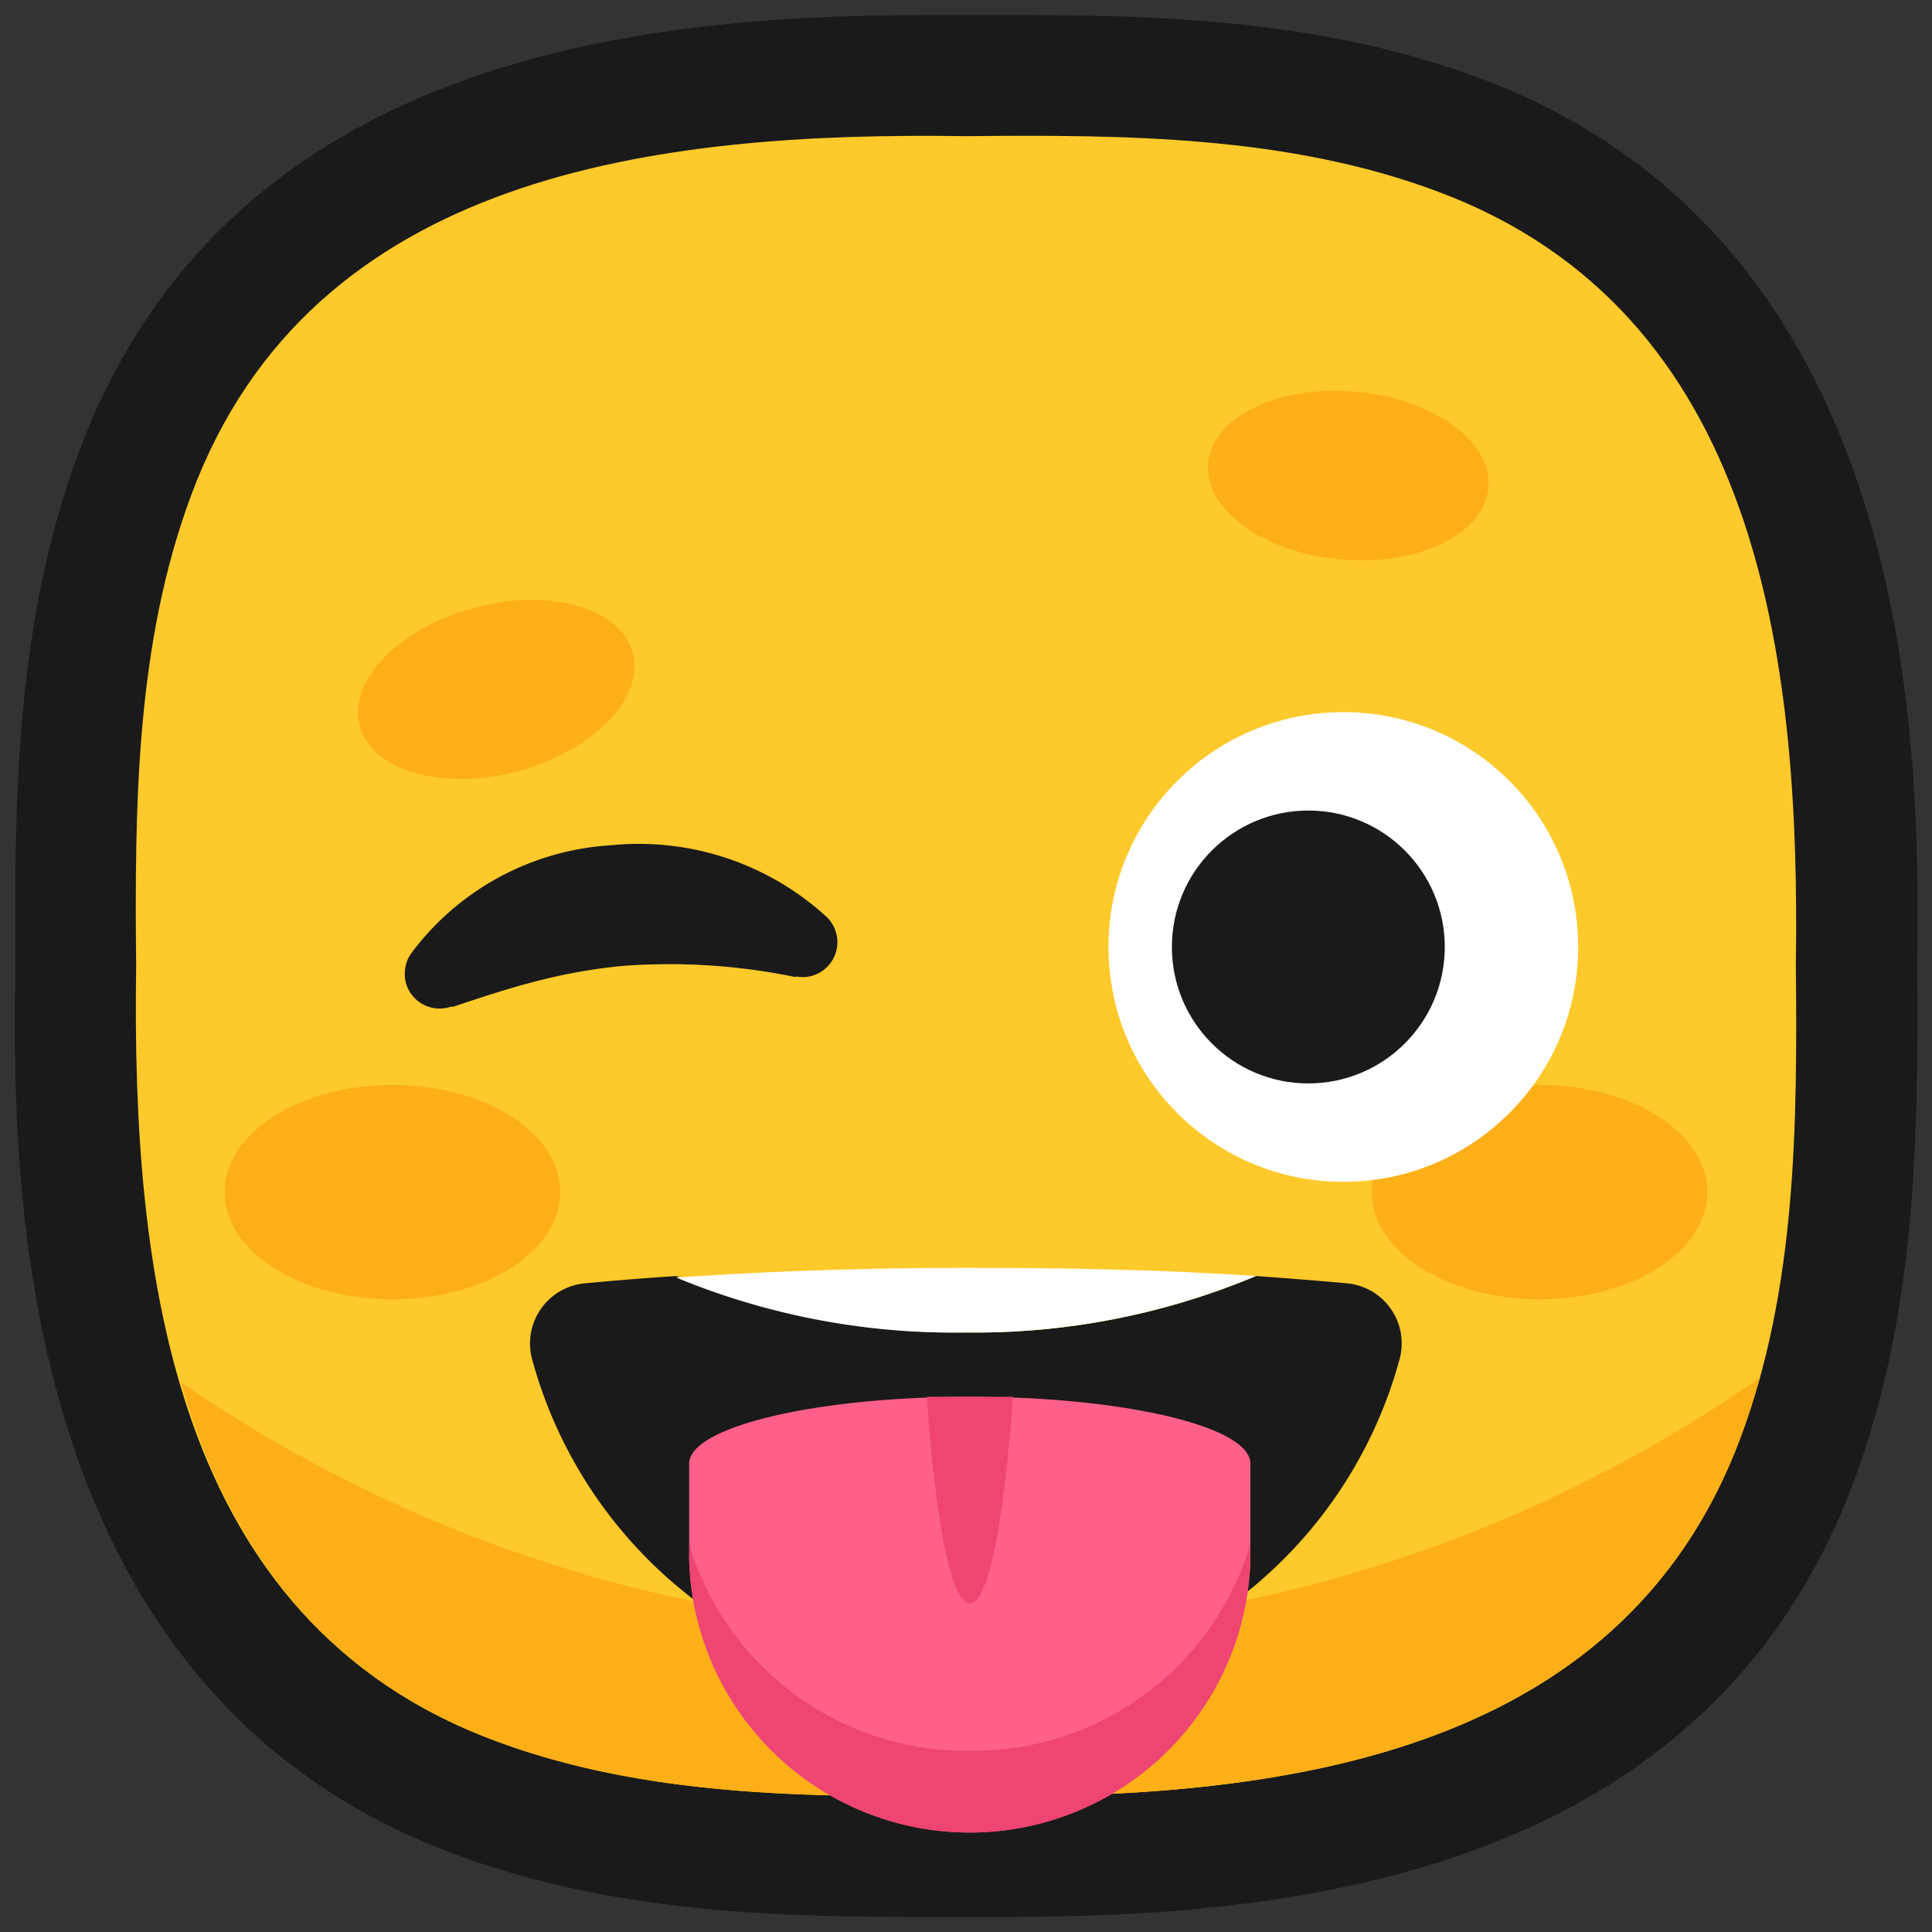<svg xmlns="http://www.w3.org/2000/svg" viewBox="0 0 64 64"><rect x="0" y="0" width="64" height="64" fill="#333333" stroke="none"/><defs><style>.cls-1,.cls-2{fill:#1a1a1a;}.cls-1{opacity:0;}.cls-3{fill:#fec92b;}.cls-4{fill:#fdaf18;}.cls-5{fill:#fff;}.cls-6{fill:#ff608a;}.cls-7{fill:#ee4572;}</style></defs><title>Winking face with tongue</title><g id="Layer_2" data-name="Layer 2"><g id="Rough"><rect class="cls-1" width="64" height="64"/><path class="cls-2" d="M49.05,2.6C44.11.75,38.89.5,34,.5H30.63C20.92.5,7.45,2,2.6,15c-2,5.42-2.14,10.94-2.09,17C.42,38.48.16,55.86,15,61.4c4.94,1.85,10.16,2.1,15.06,2.1h3.36c9.71,0,23.18-1.5,28-14.45,2-5.42,2.14-10.94,2.09-17C63.58,25.52,63.84,8.14,49.05,2.6Z"/><path class="cls-3" d="M59.49,32h0c.15-10.25-1.21-21.67-11.85-25.65C42.69,4.49,37.26,4.46,32,4.51h0C21.75,4.36,10.33,5.72,6.35,16.36,4.49,21.31,4.46,26.74,4.51,32h0C4.36,42.25,5.72,53.67,16.36,57.65c4.95,1.86,10.38,1.89,15.64,1.84h0c10.25.15,21.67-1.21,25.65-11.85C59.51,42.69,59.54,37.26,59.49,32Z"/><path class="cls-4" d="M32,54A46.35,46.35,0,0,1,6,45.79C7.48,51,10.52,55.47,16.36,57.65c4.95,1.86,10.38,1.89,15.64,1.84h0c10.25.15,21.67-1.21,25.65-11.85.25-.66.46-1.34.65-2A46.44,46.44,0,0,1,32,54Z"/><ellipse class="cls-4" cx="51" cy="39.49" rx="5.56" ry="3.55"/><ellipse class="cls-4" cx="13" cy="39.49" rx="5.56" ry="3.55"/><circle class="cls-5" cx="44.5" cy="31.37" r="7.78"/><circle class="cls-2" cx="43.34" cy="31.37" r="4.52"/><ellipse class="cls-4" cx="44.66" cy="15.76" rx="2.79" ry="4.66" transform="translate(25.07 58.87) rotate(-85)"/><path class="cls-2" d="M44.61,42.51h0q-1.47-.13-3-.24A24,24,0,0,1,32,44.14a24,24,0,0,1-9.6-1.87q-1.53.1-3,.24h0A2,2,0,0,0,17.62,45,14.93,14.93,0,0,0,23,53h0a14.9,14.9,0,0,0,23.37-8A2,2,0,0,0,44.61,42.51Z"/><path class="cls-5" d="M41.6,42.27C38.53,42.06,35.32,42,32,42s-6.53.11-9.6.32A24,24,0,0,0,32,44.14,24,24,0,0,0,41.6,42.27Z"/><path class="cls-6" d="M41.42,48.48c0-1.22-4.16-2.21-9.29-2.21s-9.29,1-9.3,2.21h0v3.23a9.3,9.3,0,0,0,18.59,0V48.48Z"/><path class="cls-7" d="M32.13,58a9.59,9.59,0,0,1-9.3-6.85v.56a9.3,9.3,0,0,0,18.59,0v-.56A9.59,9.59,0,0,1,32.13,58Z"/><path class="cls-7" d="M32.13,46.27c-.49,0-1,0-1.43,0,.28,4.08.81,6.85,1.43,6.85s1.14-2.77,1.42-6.85C33.08,46.28,32.61,46.27,32.13,46.27Z"/><path class="cls-2" d="M26.32,32.36A20.65,20.65,0,0,0,20.59,32a18.37,18.37,0,0,0-2.73.48c-.92.23-1.83.53-2.85.87l-.08,0a1.16,1.16,0,0,1-1.47-.74,1.21,1.21,0,0,1,.14-1A8.92,8.92,0,0,1,20.24,28a9.21,9.21,0,0,1,7.16,2.39,1.16,1.16,0,0,1,0,1.64,1.13,1.13,0,0,1-1,.32Z"/><ellipse class="cls-4" cx="16.34" cy="22.76" rx="4.66" ry="2.79" transform="matrix(0.97, -0.26, 0.26, 0.97, -5.33, 5.01)"/></g></g></svg>
